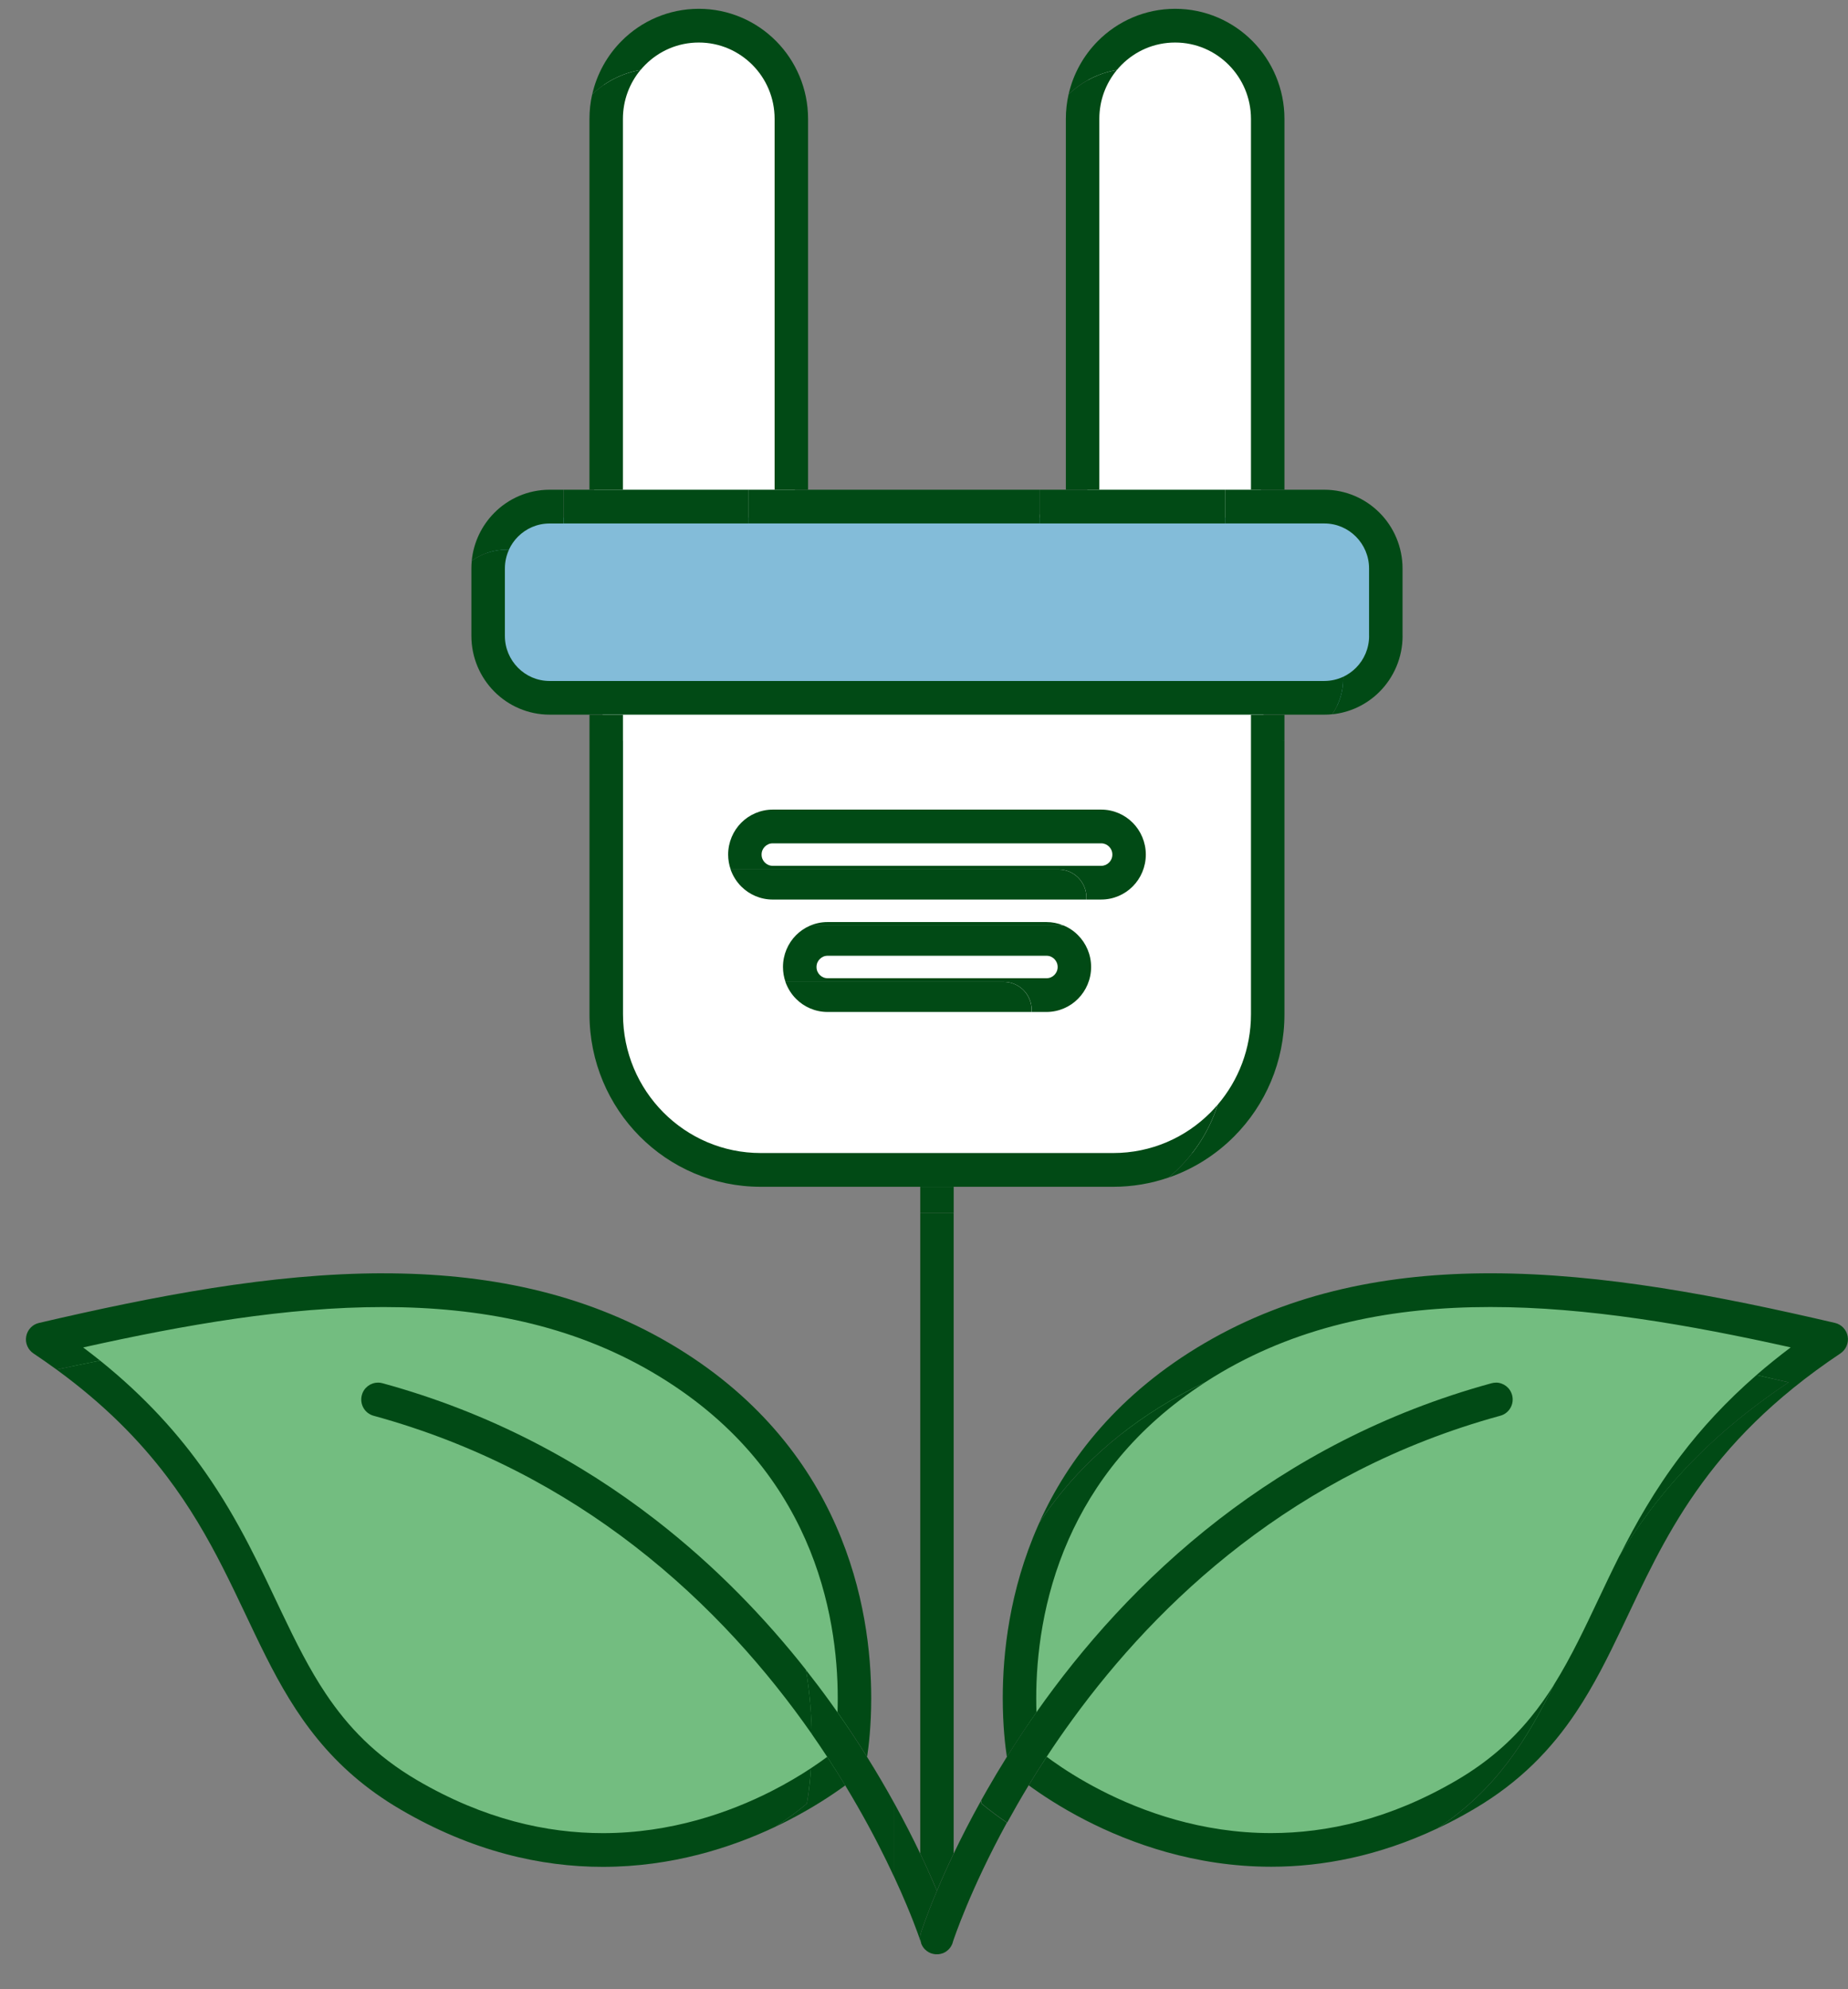 <svg viewBox="0 0 105 113" xmlns="http://www.w3.org/2000/svg" style="
        --p-icon-color-1: white;
        --p-icon-color-2: #73BD80;
        --p-icon-color-3: #83BCD9;
        --p-icon-color-4: #014A15;
    ">
    <rect x="0" y="0" width="105" height="113" fill="#808080" stroke="none"/>
    <g clip-path="url(#clip0_54719_1182)">
        <path
            d="M44.648 4.436L45.167 27.909L61.78 29.474V5.479C61.607 4.262 62.299 1.828 66.452 1.828C70.606 1.828 71.644 4.262 71.644 5.479V23.214V37.82L72.682 57.119C69.567 68.595 66.452 65.987 52.435 66.508C38.418 67.03 38.937 64.944 36.86 63.379C35.199 62.127 34.784 56.598 34.784 53.99L33.745 28.43C33.918 21.649 34.264 7.566 34.264 5.479C34.264 2.871 36.341 1.828 38.937 1.828C41.014 1.828 43.609 3.567 44.648 4.436Z"
            fill="white" />
        <path
            d="M69.053 77.232C55.554 85.099 58.533 99.594 58.533 99.594C58.533 99.594 69.637 109.354 83.136 101.485C92.985 95.744 89.687 85.414 103.562 76.212C91.451 73.406 79.021 71.421 69.053 77.232Z"
            fill="#73BD80" />
        <path
            d="M78.336 36.746C78.336 38.691 76.772 40.266 74.841 40.266H30.823C28.893 40.266 27.329 38.691 27.329 36.746V32.922C27.329 30.977 28.893 29.402 30.823 29.402H74.841C76.772 29.402 78.336 30.977 78.336 32.922V36.746Z"
            fill="#83BCD9" />
        <path
            d="M37.288 77.32C51.031 85.371 47.998 100.205 47.998 100.205C47.998 100.205 36.694 110.194 22.951 102.141C12.925 96.265 16.282 85.693 2.157 76.276C14.487 73.404 27.141 71.373 37.288 77.32Z"
            fill="#73BD80" />
        <path
            d="M54.187 68.897H52.286V105.287C52.663 106.079 52.979 106.788 53.235 107.398C53.492 106.788 53.807 106.079 54.185 105.287V68.897"
            fill="#014A15" />
        <path d="M54.187 67.414H52.286V68.898H54.187V67.414Z" fill="#014A15" />
        <path
            d="M53.143 111.012C53.143 111.012 53.152 111.012 53.156 111.012C53.152 111.012 53.147 111.012 53.143 111.012ZM53.331 111.012C53.331 111.012 53.322 111.012 53.315 111.012C53.32 111.012 53.324 111.012 53.331 111.012ZM52.783 110.899C52.891 110.959 53.013 110.996 53.143 111.01C53.072 111.003 53.004 110.988 52.937 110.965C52.937 110.965 52.935 110.965 52.933 110.965C52.931 110.965 52.926 110.963 52.924 110.963C52.92 110.963 52.915 110.959 52.911 110.959C52.911 110.959 52.911 110.959 52.909 110.959C52.864 110.943 52.823 110.923 52.783 110.901M53.735 110.874C53.686 110.903 53.635 110.927 53.582 110.95C53.582 110.95 53.574 110.954 53.569 110.954C53.569 110.954 53.565 110.954 53.562 110.956C53.562 110.956 53.56 110.956 53.558 110.956C53.485 110.983 53.408 111.001 53.331 111.008C53.476 110.992 53.613 110.945 53.735 110.872M53.741 110.87C53.741 110.87 53.737 110.872 53.735 110.874C53.737 110.874 53.739 110.87 53.741 110.87ZM54.106 110.447C54.106 110.447 54.104 110.451 54.102 110.456C54.102 110.454 54.104 110.451 54.106 110.447ZM54.115 110.425C54.115 110.425 54.11 110.436 54.108 110.44C54.11 110.436 54.112 110.429 54.115 110.425ZM52.352 110.409C52.352 110.409 52.354 110.416 52.356 110.42C52.356 110.418 52.356 110.416 52.354 110.414C52.354 110.414 52.354 110.411 52.354 110.409M52.346 110.394C52.346 110.394 52.348 110.4 52.348 110.402C52.348 110.4 52.346 110.396 52.346 110.394ZM52.343 110.385C52.343 110.385 52.343 110.389 52.346 110.391C52.346 110.391 52.346 110.391 52.346 110.389C52.346 110.389 52.346 110.389 52.346 110.387M52.339 110.373C52.339 110.373 52.339 110.376 52.339 110.378C52.339 110.378 52.339 110.376 52.339 110.373ZM54.146 110.338C54.146 110.338 54.146 110.342 54.146 110.345C54.146 110.345 54.146 110.349 54.143 110.351C54.135 110.376 54.126 110.4 54.117 110.425C54.128 110.396 54.139 110.367 54.148 110.338"
            fill="#014A15" />
        <path
            d="M72.98 42.078C72.927 42.08 72.876 42.083 72.823 42.083H71.078V57.611C71.078 59.576 70.367 61.367 69.189 62.748C68.668 64.388 67.685 65.82 66.395 66.891C67.818 66.401 69.092 65.589 70.13 64.543C71.891 62.773 72.982 60.316 72.98 57.611V42.08"
            fill="#014A15" />
        <path
            d="M35.395 42.082H33.494V57.611C33.494 60.316 34.585 62.772 36.343 64.543C38.101 66.316 40.54 67.413 43.223 67.413H63.248C64.348 67.413 65.406 67.228 66.395 66.888C67.685 65.82 68.668 64.388 69.189 62.746C69.059 62.897 68.924 63.044 68.785 63.186C67.365 64.615 65.415 65.495 63.25 65.495H43.228C41.063 65.495 39.111 64.615 37.69 63.186C36.272 61.756 35.398 59.791 35.398 57.609V42.08"
            fill="#014A15" />
        <path
            d="M35.395 40.6H33.494V42.084H35.395V40.6ZM72.98 40.6H71.078V42.084H72.823C72.876 42.084 72.929 42.084 72.98 42.079V40.6Z"
            fill="#014A15" />
        <path
            d="M62.57 45.988H43.908C43.21 45.988 42.572 46.275 42.114 46.736C41.657 47.196 41.372 47.839 41.372 48.542C41.372 48.838 41.423 49.123 41.516 49.388H60.147C61.021 49.388 61.73 50.102 61.73 50.985C61.73 51.023 61.73 51.061 61.726 51.096H62.572C63.268 51.096 63.906 50.809 64.361 50.349C64.818 49.891 65.103 49.245 65.103 48.542H63.202C63.202 48.722 63.133 48.876 63.016 48.994C62.899 49.11 62.746 49.181 62.568 49.181H43.906C43.727 49.181 43.574 49.11 43.457 48.994C43.34 48.876 43.272 48.722 43.272 48.542C43.272 48.362 43.34 48.209 43.457 48.091C43.574 47.973 43.727 47.904 43.906 47.904H62.568C62.744 47.904 62.899 47.973 63.016 48.091C63.133 48.209 63.202 48.362 63.202 48.542H65.103C65.103 47.839 64.818 47.196 64.361 46.736C63.906 46.275 63.268 45.988 62.57 45.988Z"
            fill="#014A15" />
        <path
            d="M60.142 49.389H41.511C41.64 49.754 41.847 50.083 42.112 50.35C42.567 50.81 43.206 51.097 43.904 51.097H61.724C61.726 51.059 61.728 51.024 61.728 50.986C61.728 50.105 61.019 49.389 60.145 49.389"
            fill="#014A15" />
        <path
            d="M60.403 52.559C60.319 52.572 60.233 52.581 60.145 52.581H46.022C45.724 52.71 45.454 52.895 45.229 53.121C44.772 53.58 44.487 54.225 44.487 54.928C44.487 55.224 44.537 55.509 44.63 55.773H57.032C57.907 55.773 58.618 56.487 58.618 57.368C58.618 57.406 58.618 57.444 58.614 57.482H59.458C60.156 57.482 60.796 57.195 61.251 56.734C61.708 56.276 61.995 55.631 61.995 54.928H60.094C60.094 55.108 60.023 55.262 59.908 55.38C59.791 55.498 59.639 55.566 59.46 55.566H47.027C46.848 55.566 46.695 55.498 46.578 55.38C46.461 55.262 46.393 55.108 46.393 54.928C46.393 54.748 46.461 54.594 46.578 54.476C46.695 54.358 46.848 54.289 47.027 54.289H59.46C59.639 54.289 59.791 54.358 59.908 54.476C60.023 54.594 60.094 54.748 60.094 54.928H61.995C61.995 54.225 61.711 53.582 61.251 53.121C61.015 52.881 60.728 52.688 60.407 52.559"
            fill="#014A15" />
        <path
            d="M59.455 52.375H47.02C46.667 52.375 46.329 52.448 46.02 52.582H60.142C60.231 52.582 60.317 52.575 60.401 52.56C60.107 52.44 59.787 52.375 59.453 52.375"
            fill="#014A15" />
        <path
            d="M57.028 55.773H44.626C44.754 56.138 44.962 56.468 45.227 56.734C45.681 57.195 46.322 57.482 47.018 57.482H58.609C58.612 57.444 58.614 57.406 58.614 57.369C58.614 56.488 57.905 55.773 57.028 55.773Z"
            fill="#014A15" />
        <path
            d="M39.707 0.5H39.705C37.993 0.5 36.433 1.201 35.314 2.331C34.501 3.147 33.913 4.195 33.648 5.363C34.39 4.649 35.34 4.151 36.398 3.973C36.48 3.873 36.568 3.777 36.659 3.686C37.441 2.898 38.512 2.416 39.705 2.416C40.897 2.416 41.966 2.9 42.751 3.686C43.532 4.473 44.012 5.552 44.012 6.754V27.818H45.913V6.754C45.913 5.03 45.215 3.459 44.093 2.331C42.974 1.203 41.416 0.5 39.707 0.5Z"
            fill="#014A15" />
        <path
            d="M36.396 3.973C35.34 4.153 34.39 4.649 33.646 5.363C33.544 5.81 33.492 6.275 33.492 6.754V27.817H35.393V6.754C35.393 5.692 35.769 4.727 36.394 3.973"
            fill="#014A15" />
        <path
            d="M66.773 0.5H66.771C65.059 0.5 63.502 1.201 62.38 2.331C61.569 3.147 60.979 4.195 60.714 5.363C61.456 4.649 62.406 4.151 63.462 3.973C63.544 3.873 63.632 3.777 63.723 3.686C64.505 2.898 65.576 2.416 66.769 2.416C67.961 2.416 69.032 2.9 69.814 3.686C70.596 4.473 71.076 5.552 71.078 6.754V27.818H72.98V6.754C72.98 5.03 72.282 3.459 71.16 2.331C70.04 1.203 68.483 0.5 66.773 0.5Z"
            fill="#014A15" />
        <path
            d="M63.462 3.973C62.406 4.153 61.457 4.649 60.714 5.363C60.613 5.81 60.56 6.275 60.56 6.754V27.817H62.462V6.754C62.462 5.692 62.837 4.727 63.462 3.973Z"
            fill="#014A15" />
        <path
            d="M79.692 36.121H77.79C77.79 36.831 77.507 37.467 77.046 37.932C76.834 38.143 76.589 38.317 76.317 38.446V38.562C76.317 39.311 76.085 40.005 75.69 40.575C76.739 40.47 77.686 39.997 78.391 39.285C79.193 38.477 79.694 37.351 79.692 36.119M32.02 27.818H31.227C30.002 27.818 28.886 28.321 28.084 29.131C27.38 29.841 26.907 30.793 26.803 31.852C27.369 31.454 28.06 31.22 28.802 31.22H28.917C29.043 30.946 29.217 30.699 29.427 30.486C29.891 30.021 30.521 29.736 31.225 29.736H32.018V27.821M59.086 27.818H42.538V29.734H59.086V27.818ZM75.248 27.818H69.605V29.734H75.246C75.95 29.734 76.582 30.019 77.044 30.484C77.505 30.951 77.788 31.585 77.788 32.297V36.121H79.69V32.297C79.69 31.064 79.191 29.936 78.389 29.131C77.587 28.323 76.472 27.818 75.246 27.818"
            fill="#014A15" />
        <path d="M42.539 27.818H35.395H33.494H32.02V29.734H42.539V27.818Z" fill="#014A15" />
        <path d="M69.605 27.818H62.461H60.56H59.086V29.734H69.605V27.818Z" fill="#014A15" />
        <path
            d="M28.919 31.217H28.805C28.06 31.217 27.371 31.45 26.805 31.849C26.79 31.995 26.783 32.145 26.783 32.294V36.118C26.783 37.353 27.283 38.476 28.087 39.284C28.888 40.091 30.004 40.594 31.23 40.594H75.25C75.4 40.594 75.546 40.587 75.692 40.572C76.087 40 76.319 39.306 76.319 38.558V38.443C75.995 38.594 75.632 38.679 75.248 38.681H31.23C30.523 38.681 29.893 38.396 29.432 37.931C28.97 37.464 28.687 36.83 28.687 36.12V32.296C28.687 31.909 28.771 31.544 28.924 31.217"
            fill="#014A15" />
        <path
            d="M47.002 99.793C46.76 99.973 46.448 100.195 46.077 100.44C45.995 101.699 45.841 102.451 45.841 102.451C45.841 102.451 45.2 103.016 44.041 103.771C44.301 103.648 44.551 103.524 44.791 103.401C46.227 102.663 47.327 101.926 48.025 101.415C47.705 100.885 47.362 100.345 47.002 99.795M21.787 72.326C15.391 72.326 8.736 73.628 2.211 75.147C1.842 75.232 1.557 75.534 1.489 75.91C1.42 76.286 1.584 76.669 1.9 76.878C2.357 77.183 2.796 77.49 3.216 77.797C4.04 77.619 4.864 77.448 5.688 77.285C5.376 77.036 5.056 76.787 4.725 76.538C10.514 75.247 16.305 74.242 21.785 74.244C24.535 74.244 27.208 74.495 29.765 75.085C32.323 75.674 34.766 76.6 37.076 77.953C41.671 80.649 44.268 84.077 45.759 87.441C47.245 90.8 47.599 94.106 47.599 96.46C47.599 96.743 47.594 97.01 47.586 97.261C48.193 98.126 48.754 98.974 49.267 99.797C49.357 99.212 49.501 98.031 49.501 96.46C49.501 93.917 49.125 90.349 47.497 86.662C45.874 82.978 42.976 79.189 38.033 76.297C35.546 74.84 32.913 73.846 30.192 73.218C27.468 72.591 24.654 72.328 21.787 72.328"
            fill="#014A15" />
        <path
            d="M5.688 77.285C4.864 77.448 4.04 77.619 3.216 77.797C5.962 79.801 7.934 81.832 9.467 83.85C12.117 87.339 13.458 90.816 15.11 94.097C15.936 95.735 16.846 97.321 18.055 98.794C19.261 100.267 20.765 101.617 22.741 102.774C26.826 105.17 30.75 106.042 34.238 106.042H34.249C38.174 106.042 41.536 104.954 44.041 103.771C45.2 103.016 45.841 102.451 45.841 102.451C45.841 102.451 45.995 101.699 46.077 100.44C45.476 100.836 44.716 101.295 43.818 101.751C41.447 102.952 38.13 104.127 34.251 104.127C31.071 104.124 27.506 103.348 23.698 101.119C21.321 99.722 19.773 98.089 18.516 96.216C17.575 94.812 16.807 93.268 16.018 91.615C14.836 89.136 13.613 86.409 11.658 83.619C10.18 81.51 8.283 79.374 5.69 77.287"
            fill="#014A15" />
        <path
            d="M50.812 102.427V106.629C51.078 107.201 51.307 107.721 51.499 108.18C51.791 108.869 52.001 109.419 52.136 109.793C52.204 109.98 52.253 110.122 52.286 110.218C52.301 110.264 52.315 110.3 52.321 110.324L52.325 110.34C52.27 110.16 52.268 109.962 52.33 109.768C52.339 109.744 52.619 108.863 53.236 107.401C52.977 106.791 52.663 106.082 52.286 105.29C51.873 104.424 51.382 103.461 50.812 102.429M45.792 94.853C46.015 96.188 46.103 97.425 46.121 98.495C46.428 98.934 46.72 99.368 47 99.795C47.362 100.344 47.703 100.885 48.023 101.414C48.27 101.821 48.504 102.22 48.727 102.609C49.587 104.106 50.274 105.474 50.81 106.629V102.427C50.349 101.59 49.834 100.709 49.264 99.797C48.749 98.974 48.191 98.126 47.583 97.261C47.451 97.072 47.316 96.882 47.177 96.691C46.74 96.084 46.276 95.47 45.79 94.853"
            fill="#014A15" />
        <path
            d="M21.476 78.537C21.056 78.537 20.674 78.818 20.559 79.245C20.422 79.757 20.72 80.282 21.228 80.419C27.135 82.037 32.025 84.709 36.047 87.817C40.343 91.134 43.65 94.951 46.123 98.493C46.106 97.423 46.015 96.186 45.794 94.851C43.502 91.946 40.666 88.971 37.204 86.295C33.01 83.054 27.892 80.255 21.728 78.569C21.644 78.546 21.56 78.535 21.478 78.535"
            fill="#014A15" />
        <path
            d="M53.2 111.014C53.2 111.014 53.211 111.014 53.218 111.014C53.211 111.014 53.207 111.014 53.2 111.014ZM52.935 110.967C53.002 110.989 53.07 111.005 53.141 111.012C53.141 111.012 53.15 111.012 53.154 111.012C53.169 111.012 53.183 111.014 53.198 111.014C53.114 111.012 53.028 110.996 52.944 110.969C52.94 110.969 52.937 110.967 52.933 110.965M52.924 110.963C52.924 110.963 52.931 110.963 52.933 110.965C52.931 110.965 52.926 110.963 52.924 110.963ZM53.562 110.958C53.562 110.958 53.56 110.958 53.558 110.958C53.558 110.958 53.56 110.958 53.562 110.958ZM52.907 110.956C52.907 110.956 52.907 110.956 52.909 110.956C52.909 110.956 52.909 110.956 52.907 110.956ZM53.582 110.949C53.582 110.949 53.574 110.954 53.569 110.954C53.574 110.954 53.578 110.952 53.582 110.949ZM53.892 110.754C53.801 110.838 53.697 110.905 53.582 110.952C53.635 110.932 53.686 110.905 53.735 110.876C53.735 110.876 53.739 110.872 53.741 110.872C53.744 110.872 53.746 110.869 53.748 110.867C53.799 110.834 53.847 110.796 53.889 110.756M53.9 110.743C53.9 110.743 53.896 110.747 53.892 110.749C53.894 110.747 53.896 110.745 53.9 110.743ZM52.551 110.722C52.551 110.722 52.555 110.727 52.557 110.729C52.555 110.727 52.553 110.725 52.551 110.722ZM52.354 110.413C52.354 110.413 52.354 110.418 52.356 110.42C52.403 110.533 52.469 110.636 52.549 110.72C52.465 110.631 52.398 110.527 52.354 110.413ZM52.35 110.402C52.35 110.402 52.35 110.407 52.352 110.407C52.352 110.407 52.352 110.409 52.352 110.411C52.352 110.409 52.35 110.404 52.348 110.402M52.343 110.387C52.343 110.387 52.343 110.387 52.343 110.389C52.343 110.389 52.343 110.389 52.343 110.387ZM54.143 110.342V110.347C54.143 110.344 54.143 110.342 54.146 110.34"
            fill="#014A15" />
        <path
            d="M82.263 75.725C77.408 75.725 72.752 76.492 68.48 78.514C64.452 81.115 62.104 84.305 60.714 87.438C59.228 90.799 58.874 94.103 58.874 96.457C58.874 96.74 58.879 97.007 58.888 97.258C61.441 93.625 64.843 89.716 69.269 86.297C73.463 83.055 78.583 80.256 84.748 78.57C84.832 78.548 84.916 78.537 84.998 78.537C85.415 78.537 85.799 78.817 85.914 79.244C86.051 79.756 85.753 80.281 85.247 80.419C79.385 82.023 74.528 84.668 70.521 87.745C66.517 90.822 63.367 94.332 60.944 97.66C60.418 98.381 59.928 99.096 59.469 99.792C59.564 99.863 59.667 99.939 59.782 100.021C60.418 100.475 61.357 101.084 62.543 101.694C64.918 102.915 68.279 104.128 72.218 104.128H72.222C75.403 104.126 78.968 103.349 82.775 101.12C84.558 100.072 85.872 98.891 86.952 97.576C87.445 96.975 87.889 96.346 88.3 95.689C89.433 93.396 90.475 90.933 91.999 88.41C92.929 86.564 94.016 84.637 95.493 82.688C96.653 81.16 98.056 79.622 99.801 78.107C93.892 76.781 87.942 75.729 82.259 75.729"
            fill="#73BD80" />
        <path
            d="M84.686 72.326C81.821 72.326 79.005 72.589 76.282 73.216C73.558 73.843 70.928 74.838 68.441 76.295C63.57 79.145 60.684 82.867 59.047 86.5C60.695 83.99 63.076 81.568 66.493 79.563C67.144 79.181 67.807 78.834 68.478 78.515C68.774 78.324 69.081 78.135 69.395 77.95C71.703 76.598 74.146 75.672 76.704 75.083C79.261 74.493 81.932 74.242 84.684 74.242H84.695C90.173 74.242 95.96 75.247 101.744 76.535C101.053 77.056 100.406 77.579 99.801 78.104C100.408 78.24 101.016 78.38 101.623 78.52C96.766 81.757 93.976 85.132 91.999 88.404C91.149 90.097 90.429 91.719 89.667 93.225C89.234 94.082 88.788 94.903 88.3 95.684C86.751 98.816 85.031 101.635 81.671 103.86C82.354 103.539 83.041 103.177 83.732 102.769C86.367 101.228 88.16 99.337 89.534 97.281C90.568 95.739 91.374 94.106 92.169 92.438C93.364 89.93 94.535 87.332 96.368 84.72C98.202 82.106 100.693 79.465 104.572 76.876C104.887 76.664 105.049 76.282 104.982 75.908C104.916 75.532 104.629 75.23 104.26 75.145C97.733 73.625 91.078 72.326 84.684 72.326"
            fill="#014A15" />
        <path
            d="M88.302 95.686C87.891 96.342 87.447 96.972 86.954 97.572C85.876 98.887 84.562 100.068 82.778 101.116C78.97 103.345 75.405 104.122 72.224 104.124H72.22C68.279 104.124 64.92 102.912 62.545 101.69C61.359 101.081 60.42 100.471 59.784 100.017C59.669 99.935 59.566 99.859 59.471 99.788C59.108 100.34 58.768 100.88 58.448 101.408C59.146 101.919 60.246 102.656 61.682 103.394C64.246 104.709 67.893 106.035 72.224 106.035H72.235C75.133 106.035 78.331 105.432 81.673 103.857C85.031 101.632 86.751 98.816 88.302 95.681M68.48 78.517C67.809 78.835 67.146 79.185 66.495 79.565C63.075 81.57 60.697 83.99 59.049 86.502C59.025 86.555 59 86.609 58.978 86.662C57.35 90.349 56.975 93.917 56.975 96.46C56.975 98.031 57.118 99.212 57.209 99.797C57.724 98.974 58.282 98.126 58.89 97.261C58.881 97.009 58.877 96.74 58.877 96.46C58.877 94.106 59.23 90.802 60.717 87.441C62.106 84.308 64.454 81.118 68.483 78.517M99.805 78.103C98.058 79.621 96.657 81.156 95.498 82.684C94.02 84.633 92.931 86.56 92.004 88.406C93.98 85.134 96.772 81.759 101.627 78.522C101.02 78.382 100.415 78.241 99.805 78.106"
            fill="#014A15" />
        <path
            d="M55.751 102.264C55.142 103.358 54.623 104.375 54.188 105.287C53.81 106.079 53.494 106.789 53.238 107.398C52.622 108.86 52.341 109.743 52.332 109.765C52.27 109.959 52.273 110.157 52.328 110.337C52.33 110.346 52.334 110.355 52.337 110.364C52.337 110.366 52.337 110.371 52.339 110.373C52.339 110.373 52.339 110.375 52.339 110.377C52.339 110.377 52.339 110.382 52.339 110.384C52.339 110.384 52.339 110.384 52.339 110.386C52.339 110.386 52.339 110.386 52.339 110.388C52.339 110.388 52.339 110.388 52.339 110.391C52.339 110.393 52.341 110.397 52.341 110.4C52.341 110.4 52.343 110.406 52.346 110.408C52.39 110.522 52.456 110.626 52.54 110.715C52.54 110.718 52.544 110.72 52.547 110.722C52.551 110.727 52.553 110.729 52.557 110.733C52.619 110.796 52.692 110.849 52.772 110.893C52.812 110.916 52.853 110.933 52.898 110.951C52.898 110.951 52.898 110.951 52.9 110.951C52.904 110.951 52.909 110.956 52.913 110.956C52.915 110.956 52.92 110.956 52.922 110.958C52.922 110.958 52.924 110.958 52.926 110.958C52.929 110.958 52.933 110.96 52.937 110.962C53.021 110.989 53.108 111.005 53.191 111.007C53.191 111.007 53.203 111.007 53.209 111.007H53.245C53.245 111.007 53.255 111.007 53.26 111.007C53.275 111.007 53.289 111.007 53.304 111.005C53.309 111.005 53.313 111.005 53.32 111.005C53.397 110.996 53.474 110.98 53.547 110.954C53.547 110.954 53.549 110.954 53.551 110.954C53.551 110.954 53.556 110.953 53.558 110.951C53.562 110.951 53.567 110.949 53.571 110.947C53.686 110.902 53.79 110.836 53.881 110.749C53.883 110.747 53.885 110.744 53.889 110.742C53.971 110.662 54.042 110.564 54.09 110.453C54.09 110.451 54.093 110.448 54.095 110.444C54.095 110.444 54.095 110.44 54.097 110.44C54.099 110.435 54.102 110.428 54.104 110.424C54.112 110.4 54.121 110.375 54.13 110.351C54.13 110.351 54.13 110.346 54.13 110.344C54.13 110.344 54.13 110.339 54.13 110.337C54.199 110.124 55.122 107.349 57.209 103.532C56.277 102.9 55.767 102.451 55.767 102.451C55.767 102.451 55.754 102.386 55.734 102.264"
            fill="#014A15" />
        <path
            d="M84.997 78.537C84.916 78.537 84.832 78.549 84.748 78.571C78.583 80.257 73.466 83.056 69.269 86.297C64.843 89.717 61.441 93.628 58.888 97.259C58.28 98.124 57.719 98.972 57.207 99.795C56.809 100.431 56.44 101.05 56.096 101.65C55.979 101.857 55.862 102.062 55.749 102.262C55.769 102.384 55.782 102.449 55.782 102.449C55.782 102.449 56.29 102.898 57.224 103.53C57.596 102.854 58.002 102.144 58.446 101.41C58.766 100.88 59.106 100.34 59.469 99.79C59.926 99.092 60.418 98.38 60.944 97.659C63.365 94.333 66.514 90.82 70.521 87.743C74.528 84.666 79.385 82.021 85.247 80.417C85.753 80.279 86.053 79.752 85.914 79.243C85.799 78.816 85.415 78.535 84.997 78.535"
            fill="#014A15" />
    </g>
    <defs>
        <clipPath id="clip0_54719_1182">
            <rect width="105" height="112" fill="white" transform="translate(0 0.5)" />
        </clipPath>
    </defs>
</svg>